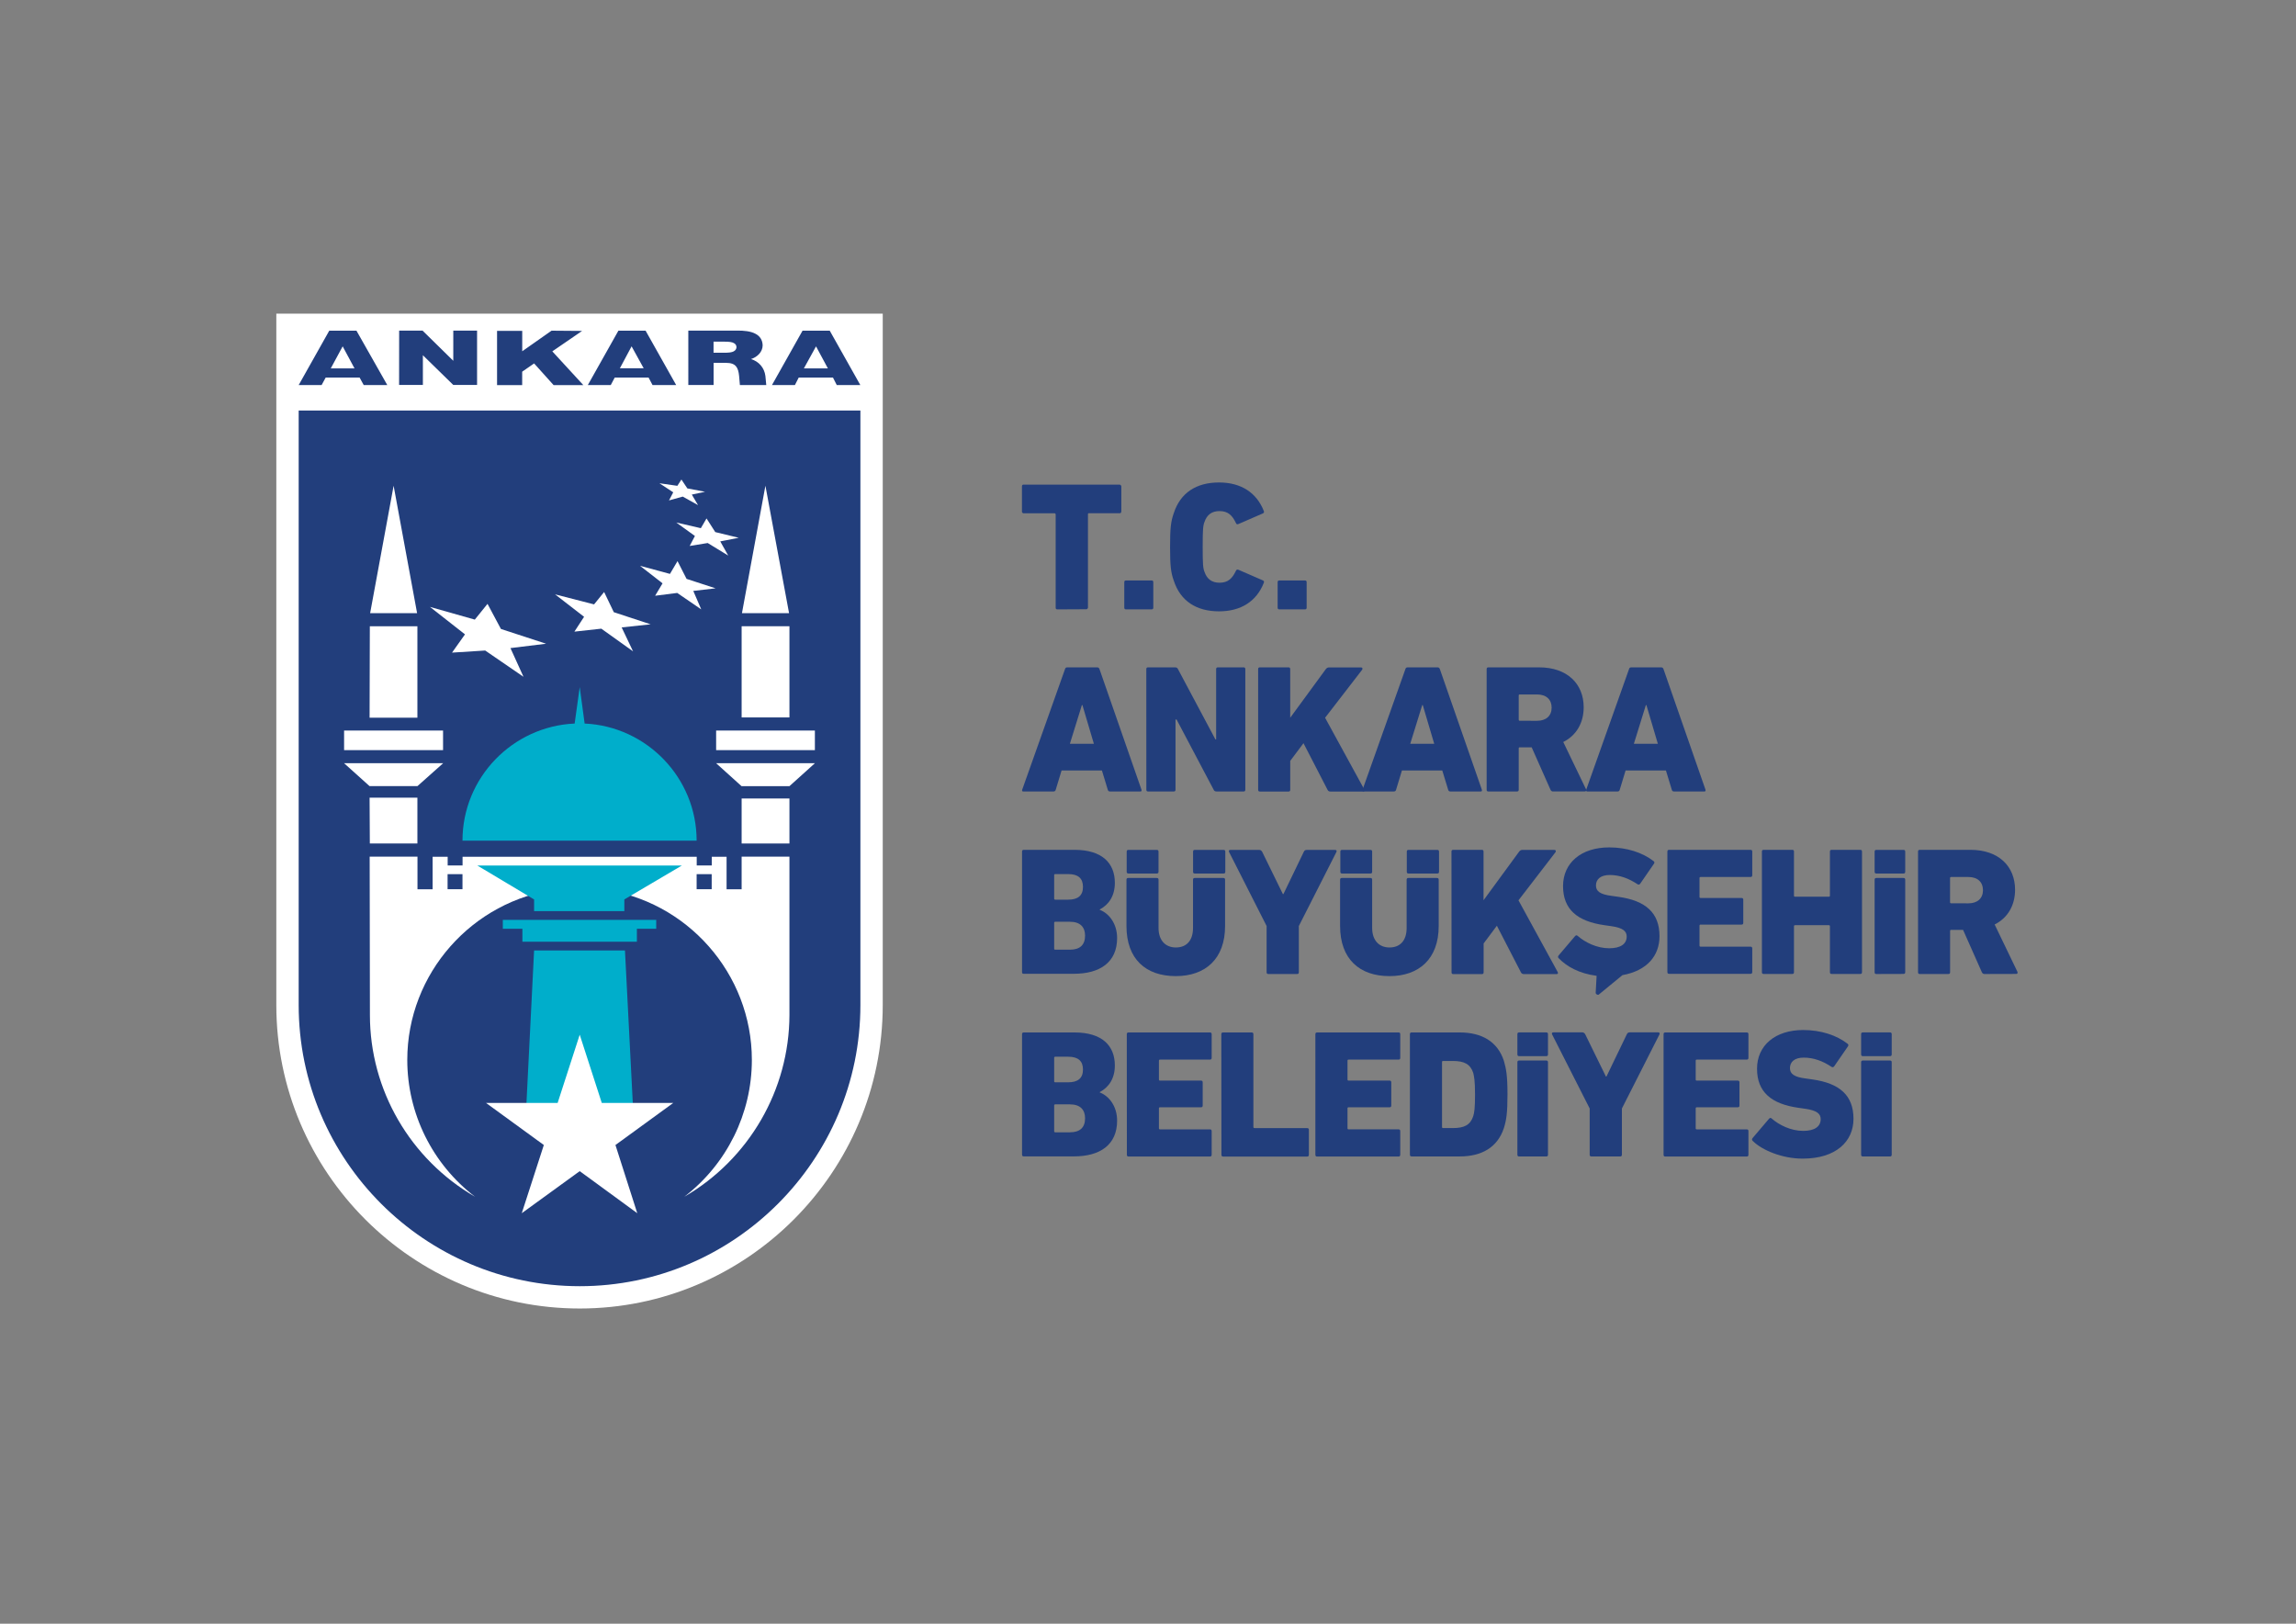 <?xml version="1.0" encoding="iso-8859-1"?>
<!-- Generator: Adobe Illustrator 29.7.1, SVG Export Plug-In . SVG Version: 9.03 Build 0)  -->
<svg version="1.1" id="katman_1" xmlns="http://www.w3.org/2000/svg" xmlns:xlink="http://www.w3.org/1999/xlink" x="0px" y="0px"
	 viewBox="0 0 841.89 595.28" style="enable-background:new 0 0 841.89 595.28;" xml:space="preserve">
<rect x="0" y="0" width="841.89" height="595.28" fill="#808080" stroke="none"/>
<path style="fill:#FFFFFF;" d="M101.32,114.99h222.36v253.48c0,61.32-49.93,111.25-111.11,111.25
	c-61.32,0-111.25-49.96-111.25-111.25C101.32,368.47,101.32,114.99,101.32,114.99z"/>
<path style="fill-rule:evenodd;clip-rule:evenodd;fill:#223E7C;" d="M315.47,150.51H109.52v217.96
	c0,56.8,46.27,103.07,103.07,103.07c56.63,0,102.9-46.27,102.9-103.07V150.51H315.47z"/>
<polygon style="fill-rule:evenodd;clip-rule:evenodd;fill:#FFFFFF;" points="262.59,279.81 271.91,288.22 289.47,288.22 
	298.8,279.81 298.8,279.81 "/>
<polygon style="fill-rule:evenodd;clip-rule:evenodd;fill:#FFFFFF;" points="144.33,178.08 135.72,224.79 152.94,224.79 "/>
<polygon style="fill-rule:evenodd;clip-rule:evenodd;fill:#FFFFFF;" points="271.94,267.83 271.94,267.83 262.59,267.83 
	262.59,275.01 298.8,275.01 298.8,267.83 289.47,267.83 289.47,267.83 "/>
<polygon style="fill-rule:evenodd;clip-rule:evenodd;fill:#FFFFFF;" points="162.49,279.81 162.49,279.81 126.17,279.81 
	126.17,279.81 135.49,288.19 153.08,288.19 "/>
<rect x="271.94" y="292.74" style="fill-rule:evenodd;clip-rule:evenodd;fill:#FFFFFF;" width="17.53" height="16.5"/>
<polygon style="fill-rule:evenodd;clip-rule:evenodd;fill:#FFFFFF;" points="153.05,292.43 135.52,292.43 135.61,309.24 
	153.05,309.24 "/>
<path style="fill-rule:evenodd;clip-rule:evenodd;fill:#FFFFFF;" d="M271.94,326.03h-5.52V314.1h-5.43v3.2h-5.52v-3.2h-85.86v3.2
	h-5.46v-3.2h-5.52v11.93h-5.55v-11.98h-17.53l0.09,58.09c0,27.43,14.73,52.82,38.55,66.61c-15.67-11.98-24.85-30.54-24.85-50.16
	c0-31.69,23.82-58.51,55.08-62.55h16.3c31.14,4.03,54.97,30.86,54.97,62.55c0,19.65-9.18,38.18-24.77,50.16
	c23.74-13.78,38.47-39.18,38.55-66.61v-58.09h-17.53V326.03L271.94,326.03z"/>
<rect x="126.17" y="267.83" style="fill-rule:evenodd;clip-rule:evenodd;fill:#FFFFFF;" width="36.29" height="7.18"/>
<polygon style="fill-rule:evenodd;clip-rule:evenodd;fill:#FFFFFF;" points="153.05,229.59 135.61,229.59 135.52,263.11 
	153.05,263.11 "/>
<rect x="271.94" y="229.59" style="fill-rule:evenodd;clip-rule:evenodd;fill:#FFFFFF;" width="17.53" height="33.43"/>
<polygon style="fill-rule:evenodd;clip-rule:evenodd;fill:#FFFFFF;" points="280.66,178.08 272.06,224.79 289.33,224.79 "/>
<polygon style="fill-rule:evenodd;clip-rule:evenodd;fill:#00AECB;" points="195.84,348.45 229.16,348.45 232.04,404.59 
	193.03,404.59 "/>
<polygon style="fill-rule:evenodd;clip-rule:evenodd;fill:#FFFFFF;" points="212.57,379.34 220.66,404.36 246.86,404.36 
	225.67,419.78 233.67,444.78 212.57,429.36 191.32,444.78 199.41,419.78 178.22,404.36 204.47,404.36 "/>
<polygon style="fill-rule:evenodd;clip-rule:evenodd;fill:#00AECB;" points="240.62,337.24 240.62,340.5 233.53,340.5 
	233.53,345.25 191.55,345.25 191.55,340.5 184.37,340.5 184.37,337.24 "/>
<polygon style="fill-rule:evenodd;clip-rule:evenodd;fill:#00AECB;" points="195.84,329.75 175.02,317.31 250.03,317.31 
	228.93,329.75 228.93,334.04 195.84,334.04 "/>
<path style="fill-rule:evenodd;clip-rule:evenodd;fill:#00AECB;" d="M214.37,265.26c22.74,1.03,41.07,19.88,41.07,42.93h-85.86
	c0-23.05,18.3-41.9,41.13-42.93l1.86-13.38L214.37,265.26z"/>
<rect x="164.12" y="320.48" style="fill-rule:evenodd;clip-rule:evenodd;fill:#223E7C;" width="5.46" height="5.52"/>
<rect x="255.44" y="320.48" style="fill-rule:evenodd;clip-rule:evenodd;fill:#223E7C;" width="5.52" height="5.52"/>
<polygon style="fill-rule:evenodd;clip-rule:evenodd;fill:#FFFFFF;" points="170.5,232.57 157.66,222.5 174.1,227.16 178.76,221.38 
	183.68,230.59 200.24,236 187.17,237.6 191.95,248.12 177.91,238.49 165.75,239.26 "/>
<polygon style="fill-rule:evenodd;clip-rule:evenodd;fill:#FFFFFF;" points="203.53,217.9 217.83,221.58 221.52,217.04 
	225.07,224.44 238.57,228.88 227.95,230.02 232.13,238.8 220.49,230.48 210.62,231.57 214.17,226.13 "/>
<polygon style="fill-rule:evenodd;clip-rule:evenodd;fill:#FFFFFF;" points="234.68,207.43 245.66,210.4 248.43,205.71 
	251.75,212.23 262.39,215.69 254.21,216.64 257.13,223.41 248.32,217.38 240.22,218.41 242.94,213.86 "/>
<polygon style="fill-rule:evenodd;clip-rule:evenodd;fill:#FFFFFF;" points="247.97,191.56 256.98,193.64 259.07,190.07 
	262.27,195.07 270.88,197.16 264.1,198.48 267.02,203.68 259.5,199.08 252.89,200.16 254.81,196.5 "/>
<polygon style="fill-rule:evenodd;clip-rule:evenodd;fill:#FFFFFF;" points="241.8,177.17 248.37,178.11 249.86,175.8 
	252.04,179.06 258.53,180.29 253.67,181.32 255.95,185.18 250.35,182.06 245.31,183.46 246.86,180.49 "/>
<path style="fill-rule:evenodd;clip-rule:evenodd;fill:#223E7C;" d="M237.82,138.42h-12.41l-1.46,2.75h-8.41l11.21-19.93h9.98
	l11.21,19.93h-8.67L237.82,138.42z M227.3,135.01h8.72l-4.43-8.04L227.3,135.01z M131.86,138.42h-12.44l-1.49,2.75h-8.41
	l11.21-19.93h9.98l11.3,19.93h-8.64L131.86,138.42z M121.28,135.07H130l-4.35-8.09L121.28,135.07z M305.43,138.42h-12.56l-1.4,2.75
	h-8.41l11.21-19.93h9.98l11.21,19.93h-8.64L305.43,138.42z M294.76,135.07h8.81l-4.35-8.09L294.76,135.07z M146.36,121.2h8.58
	l11.27,11.07V121.2h8.72v19.93h-8.72l-11.15-10.9v10.9h-8.72L146.36,121.2L146.36,121.2z M182.28,121.29h9.21v7.49l10.75-7.55
	l11.21,0.09l-10.93,7.49l11.38,12.38H203l-7.15-7.95l-4.38,3.03v4.92h-9.21v-19.9H182.28z M275.37,131.64
	c2.89,0.86,4.92,3.2,5.29,6.23l0.31,3.29h-9.67l-0.29-3.35c-0.31-3.03-1.17-4.78-4.75-4.78h-4.6v8.12h-9.27V121.2h18.13
	c2.12,0,4.75,0.17,6.61,1.23c1.4,0.77,2.43,2.03,2.52,4.15C279.63,129.15,277.55,130.95,275.37,131.64 M261.64,129.32h3.89
	c1.09,0,3.03,0,3.89-0.77c0.4-0.31,0.63-0.86,0.63-1.26c0-0.63-0.31-1.17-0.92-1.49c-0.63-0.4-1.8-0.54-3.43-0.54h-4.06
	L261.64,129.32L261.64,129.32z"/>
<g>
	<g>
		<g>
			<path style="fill:#223E7C;" d="M390.51,245.32c0.11-0.46,0.4-0.66,0.86-0.66h10.9c0.46,0,0.74,0.2,0.89,0.66l15.39,44.19
				c0.11,0.46,0,0.66-0.46,0.66h-11.04c-0.46,0-0.74-0.2-0.86-0.66l-2.14-7.04h-14.79l-2.14,7.04c-0.11,0.46-0.4,0.66-0.86,0.66
				h-10.98c-0.46,0-0.6-0.2-0.46-0.66L390.51,245.32z M401.1,272.69l-4.2-14.19h-0.2l-4.4,14.19H401.1z"/>
			<path style="fill:#223E7C;" d="M420.32,245.32c0-0.46,0.2-0.66,0.66-0.66h9.84c0.6,0,0.94,0.2,1.12,0.66l13.73,25.77h0.26v-25.77
				c0-0.46,0.2-0.66,0.66-0.66h9.38c0.46,0,0.66,0.2,0.66,0.66v44.19c0,0.46-0.2,0.66-0.66,0.66h-9.84c-0.6,0-0.94-0.2-1.12-0.66
				l-13.58-25.71h-0.4v25.71c0,0.46-0.2,0.66-0.66,0.66H421c-0.46,0-0.66-0.2-0.66-0.66C420.32,289.48,420.32,245.32,420.32,245.32z
				"/>
			<path style="fill:#223E7C;" d="M461.33,245.32c0-0.46,0.2-0.66,0.66-0.66h10.44c0.46,0,0.66,0.2,0.66,0.66v17.82l13.07-17.85
				c0.34-0.4,0.66-0.6,1.12-0.6h11.78c0.54,0,0.66,0.4,0.4,0.86l-13.58,17.59l14.39,26.31c0.2,0.34,0.09,0.74-0.4,0.74h-11.98
				c-0.54,0-0.89-0.2-1.09-0.6l-8.84-17.13l-4.86,6.49v10.58c0,0.46-0.2,0.66-0.66,0.66H462c-0.46,0-0.66-0.2-0.66-0.66
				L461.33,245.32L461.33,245.32z"/>
			<path style="fill:#223E7C;" d="M515.32,245.32c0.11-0.46,0.4-0.66,0.86-0.66h10.9c0.46,0,0.74,0.2,0.89,0.66l15.39,44.19
				c0.11,0.46,0,0.66-0.46,0.66h-11.04c-0.46,0-0.74-0.2-0.86-0.66l-2.15-7.04h-14.79l-2.14,7.04c-0.11,0.46-0.4,0.66-0.86,0.66
				h-10.98c-0.46,0-0.6-0.2-0.46-0.66L515.32,245.32z M525.9,272.69l-4.2-14.19h-0.2l-4.4,14.19H525.9z"/>
			<path style="fill:#223E7C;" d="M569.52,290.17c-0.46,0-0.8-0.2-1-0.66l-6.89-15.53h-4.35c-0.26,0-0.4,0.11-0.4,0.4v15.13
				c0,0.46-0.2,0.66-0.66,0.66h-10.44c-0.46,0-0.66-0.2-0.66-0.66v-44.19c0-0.46,0.2-0.66,0.66-0.66h18.53
				c10.44,0,16.39,6.09,16.39,14.64c0,5.69-2.66,10.32-7.49,12.73l8.35,17.33c0.2,0.46,0,0.8-0.46,0.8h-11.58V290.17z
				 M563.57,264.26c3.4,0,5.38-1.86,5.38-4.83c0-2.95-1.94-4.83-5.38-4.83h-6.29c-0.26,0-0.4,0.11-0.4,0.4v8.84
				c0,0.26,0.11,0.4,0.4,0.4L563.57,264.26L563.57,264.26z"/>
			<path style="fill:#223E7C;" d="M597.32,245.32c0.11-0.46,0.4-0.66,0.86-0.66h10.9c0.46,0,0.74,0.2,0.89,0.66l15.39,44.19
				c0.11,0.46,0,0.66-0.46,0.66h-11.04c-0.46,0-0.74-0.2-0.86-0.66l-2.14-7.04h-14.79l-2.14,7.04c-0.11,0.46-0.4,0.66-0.86,0.66
				h-10.98c-0.46,0-0.6-0.2-0.46-0.66L597.32,245.32z M607.9,272.69l-4.2-14.19h-0.2l-4.4,14.19H607.9z"/>
		</g>
		<g>
			<path style="fill:#223E7C;" d="M374.76,312.22c0-0.46,0.2-0.66,0.66-0.66h18.53c10.18,0,14.84,4.86,14.84,12.1
				c0,4.75-2.14,7.95-5.55,9.78v0.11c3.4,1.29,6.38,5.03,6.38,10.35c0,8.89-6.29,13.1-15.84,13.1h-18.36
				c-0.46,0.06-0.66-0.17-0.66-0.63C374.76,356.37,374.76,312.22,374.76,312.22z M391.69,329.83c3.6,0,5.41-1.54,5.41-4.69
				s-1.8-4.69-5.41-4.69h-4.75c-0.26,0-0.4,0.11-0.4,0.4v8.58c0,0.26,0.11,0.4,0.4,0.4L391.69,329.83L391.69,329.83z M386.54,347.77
				c0,0.26,0.11,0.4,0.4,0.4h5.38c3.66,0,5.55-1.74,5.55-5.15c0-3.15-1.8-5.09-5.55-5.09h-5.38c-0.26,0-0.4,0.11-0.4,0.4V347.77z"/>
			<path style="fill:#223E7C;" d="M413.05,339.47v-16.93c0-0.46,0.2-0.66,0.66-0.66h10.44c0.46,0,0.66,0.2,0.66,0.66v17.67
				c0,4.55,2.55,7.15,6.35,7.15c4,0,6.29-2.63,6.29-7.15v-17.67c0-0.46,0.2-0.66,0.66-0.66h10.44c0.46,0,0.66,0.2,0.66,0.66v16.93
				c0,12.1-7.24,18.39-18.07,18.39C420.11,357.86,413.05,351.6,413.05,339.47z M413.79,320.25c-0.46,0-0.66-0.2-0.66-0.66v-7.35
				c0-0.46,0.2-0.66,0.66-0.66h10.35c0.46,0,0.66,0.2,0.66,0.66v7.35c0,0.46-0.2,0.66-0.66,0.66H413.79z M438.13,320.25
				c-0.46,0-0.66-0.2-0.66-0.66v-7.35c0-0.46,0.2-0.66,0.66-0.66h10.5c0.46,0,0.66,0.2,0.66,0.66v7.35c0,0.46-0.2,0.66-0.66,0.66
				H438.13z"/>
			<path style="fill:#223E7C;" d="M465.1,357.09c-0.46,0-0.66-0.2-0.66-0.66V339.5l-13.78-27.17c-0.2-0.46,0-0.74,0.54-0.74h10.5
				c0.46,0,0.8,0.2,1.09,0.66l7.61,15.53h0.2l7.49-15.53c0.2-0.46,0.54-0.66,1.09-0.66h10.32c0.54,0,0.74,0.26,0.54,0.74
				l-13.79,27.17v16.93c0,0.46-0.2,0.66-0.66,0.66H465.1L465.1,357.09z"/>
			<path style="fill:#223E7C;" d="M491.38,339.47v-16.93c0-0.46,0.2-0.66,0.66-0.66h10.44c0.46,0,0.66,0.2,0.66,0.66v17.67
				c0,4.55,2.55,7.15,6.35,7.15c4,0,6.29-2.63,6.29-7.15v-17.67c0-0.46,0.2-0.66,0.66-0.66h10.44c0.46,0,0.66,0.2,0.66,0.66v16.93
				c0,12.1-7.24,18.39-18.07,18.39C498.51,357.86,491.38,351.6,491.38,339.47z M492.13,320.25c-0.46,0-0.66-0.2-0.66-0.66v-7.35
				c0-0.46,0.2-0.66,0.66-0.66h10.35c0.46,0,0.66,0.2,0.66,0.66v7.35c0,0.46-0.2,0.66-0.66,0.66H492.13z M516.5,320.25
				c-0.46,0-0.66-0.2-0.66-0.66v-7.35c0-0.46,0.2-0.66,0.66-0.66H527c0.46,0,0.66,0.2,0.66,0.66v7.35c0,0.46-0.2,0.66-0.66,0.66
				H516.5z"/>
			<path style="fill:#223E7C;" d="M532.22,312.22c0-0.46,0.2-0.66,0.66-0.66h10.44c0.46,0,0.66,0.2,0.66,0.66v17.82l13.07-17.85
				c0.34-0.4,0.66-0.6,1.12-0.6h11.78c0.54,0,0.66,0.4,0.4,0.86l-13.56,17.62l14.39,26.31c0.2,0.34,0.09,0.74-0.4,0.74H558.8
				c-0.54,0-0.86-0.2-1.09-0.6l-8.84-17.13l-4.86,6.49v10.58c0,0.46-0.2,0.66-0.66,0.66h-10.44c-0.46,0-0.66-0.2-0.66-0.66
				L532.22,312.22L532.22,312.22z"/>
			<path style="fill:#223E7C;" d="M586.22,364.64c-0.34,0.26-1.12-0.14-1.12-0.66l0.34-6.23c-6.49-0.86-10.9-3.4-13.84-6.38
				c-0.4-0.34-0.4-0.74-0.09-1.09l6.03-7.09c0.34-0.34,0.6-0.4,0.94-0.09c2.75,2.4,7.04,4.55,11.58,4.55c4.29,0,6.41-1.66,6.41-4.29
				c0-1.94-1.29-3.2-5.75-3.83l-2.4-0.34c-9.9-1.4-15.19-5.75-15.19-14.33c0-8.49,6.61-14.19,16.93-14.19
				c6.38,0,12.18,1.86,16.27,5.03c0.34,0.26,0.4,0.6,0.11,1l-5.03,7.29c-0.26,0.34-0.6,0.4-0.94,0.2c-3.2-2.14-6.58-3.4-10.24-3.4
				c-3.4,0-5.03,1.63-5.03,3.83c0,2.09,1.46,3.29,5.83,3.83l2.4,0.34c9.98,1.4,15.07,5.83,15.07,14.44
				c0,7.15-4.55,12.64-13.58,14.27L586.22,364.64z"/>
			<path style="fill:#223E7C;" d="M611.39,312.22c0-0.46,0.2-0.66,0.66-0.66h29.8c0.46,0,0.66,0.2,0.66,0.66v8.64
				c0,0.46-0.2,0.66-0.66,0.66h-18.28c-0.26,0-0.4,0.11-0.4,0.4v6.89c0,0.26,0.11,0.4,0.4,0.4h14.99c0.46,0,0.66,0.2,0.66,0.66v8.44
				c0,0.46-0.2,0.66-0.66,0.66h-14.99c-0.26,0-0.4,0.11-0.4,0.4v7.29c0,0.26,0.11,0.4,0.4,0.4h18.28c0.46,0,0.66,0.2,0.66,0.66v8.64
				c0,0.46-0.2,0.66-0.66,0.66h-29.8c-0.46,0-0.66-0.2-0.66-0.66C611.39,356.29,611.39,312.22,611.39,312.22z"/>
			<path style="fill:#223E7C;" d="M646.05,312.22c0-0.46,0.2-0.66,0.66-0.66h10.44c0.46,0,0.66,0.2,0.66,0.66v16.13
				c0,0.26,0.11,0.4,0.4,0.4h12.38c0.26,0,0.4-0.11,0.4-0.4v-16.13c0-0.46,0.2-0.66,0.66-0.66h10.44c0.46,0,0.66,0.2,0.66,0.66
				v44.19c0,0.46-0.2,0.66-0.66,0.66h-10.44c-0.46,0-0.66-0.2-0.66-0.66v-16.82c0-0.26-0.11-0.4-0.4-0.4h-12.38
				c-0.26,0-0.4,0.11-0.4,0.4v16.82c0,0.46-0.2,0.66-0.66,0.66h-10.44c-0.46,0-0.66-0.2-0.66-0.66V312.22z"/>
			<path style="fill:#223E7C;" d="M688.04,320.25c-0.46,0-0.66-0.2-0.66-0.66v-7.35c0-0.46,0.2-0.66,0.66-0.66h9.9
				c0.46,0,0.66,0.2,0.66,0.66v7.35c0,0.46-0.2,0.66-0.66,0.66H688.04z M688.04,357.09c-0.46,0-0.66-0.2-0.66-0.66v-33.89
				c0-0.46,0.2-0.66,0.66-0.66h9.9c0.46,0,0.66,0.2,0.66,0.66v33.86c0,0.46-0.2,0.66-0.66,0.66L688.04,357.09L688.04,357.09z"/>
			<path style="fill:#223E7C;" d="M727.7,357.09c-0.46,0-0.8-0.2-1-0.66l-6.89-15.53h-4.35c-0.26,0-0.4,0.11-0.4,0.4v15.13
				c0,0.46-0.2,0.66-0.66,0.66h-10.44c-0.46,0-0.66-0.2-0.66-0.66v-44.21c0-0.46,0.2-0.66,0.66-0.66h18.53
				c10.44,0,16.39,6.09,16.39,14.64c0,5.69-2.66,10.32-7.49,12.73l8.35,17.33c0.2,0.46,0,0.8-0.46,0.8L727.7,357.09L727.7,357.09z
				 M721.73,331.18c3.4,0,5.38-1.86,5.38-4.83c0-2.95-1.94-4.83-5.38-4.83h-6.29c-0.26,0-0.4,0.11-0.4,0.4v8.84
				c0,0.26,0.11,0.4,0.4,0.4L721.73,331.18L721.73,331.18z"/>
		</g>
		<g>
			<path style="fill:#223E7C;" d="M374.76,379.17c0-0.46,0.2-0.66,0.66-0.66h18.53c10.18,0,14.84,4.86,14.84,12.1
				c0,4.75-2.14,7.95-5.55,9.78v0.11c3.4,1.29,6.38,5.03,6.38,10.35c0,8.89-6.29,13.1-15.84,13.1h-18.36c-0.46,0-0.66-0.2-0.66-0.66
				C374.76,423.3,374.76,379.17,374.76,379.17z M391.69,396.79c3.6,0,5.41-1.54,5.41-4.69s-1.8-4.69-5.41-4.69h-4.75
				c-0.26,0-0.4,0.11-0.4,0.4v8.58c0,0.26,0.11,0.4,0.4,0.4L391.69,396.79L391.69,396.79z M386.54,414.72c0,0.26,0.11,0.4,0.4,0.4
				h5.38c3.66,0,5.55-1.74,5.55-5.15c0-3.15-1.8-5.09-5.55-5.09h-5.38c-0.26,0-0.4,0.11-0.4,0.4V414.72z"/>
			<path style="fill:#223E7C;" d="M413.17,379.17c0-0.46,0.2-0.66,0.66-0.66h29.8c0.46,0,0.66,0.2,0.66,0.66v8.64
				c0,0.46-0.2,0.66-0.66,0.66h-18.28c-0.26,0-0.4,0.11-0.4,0.4v6.89c0,0.26,0.11,0.4,0.4,0.4h14.99c0.46,0,0.66,0.2,0.66,0.66v8.47
				c0,0.46-0.2,0.66-0.66,0.66h-14.99c-0.26,0-0.4,0.11-0.4,0.4v7.29c0,0.26,0.11,0.4,0.4,0.4h18.28c0.46,0,0.66,0.2,0.66,0.66v8.64
				c0,0.46-0.2,0.66-0.66,0.66h-29.77c-0.46,0-0.66-0.2-0.66-0.66L413.17,379.17L413.17,379.17z"/>
			<path style="fill:#223E7C;" d="M447.83,379.17c0-0.46,0.2-0.66,0.66-0.66h10.44c0.46,0,0.66,0.2,0.66,0.66v34
				c0,0.26,0.11,0.4,0.4,0.4h19.28c0.46,0,0.66,0.2,0.66,0.66v9.12c0,0.46-0.2,0.66-0.66,0.66h-30.74c-0.46,0-0.66-0.2-0.66-0.66
				L447.83,379.17L447.83,379.17z"/>
			<path style="fill:#223E7C;" d="M482.32,379.17c0-0.46,0.2-0.66,0.66-0.66h29.8c0.46,0,0.66,0.2,0.66,0.66v8.64
				c0,0.46-0.2,0.66-0.66,0.66H494.5c-0.26,0-0.4,0.11-0.4,0.4v6.89c0,0.26,0.11,0.4,0.4,0.4h14.99c0.46,0,0.66,0.2,0.66,0.66v8.47
				c0,0.46-0.2,0.66-0.66,0.66H494.5c-0.26,0-0.4,0.11-0.4,0.4v7.29c0,0.26,0.11,0.4,0.4,0.4h18.28c0.46,0,0.66,0.2,0.66,0.66v8.64
				c0,0.46-0.2,0.66-0.66,0.66h-29.8c-0.46,0-0.66-0.2-0.66-0.66L482.32,379.17L482.32,379.17z"/>
			<path style="fill:#223E7C;" d="M516.98,379.17c0-0.46,0.2-0.66,0.66-0.66h17.59c8.12,0,13.87,3.35,16.19,10.35
				c0.86,3,1.34,5.35,1.34,12.38c0,6.75-0.4,9.44-1.34,12.38c-2.35,7.04-8.12,10.35-16.19,10.35h-17.59c-0.46,0-0.66-0.2-0.66-0.66
				V379.17z M528.76,413.17c0,0.26,0.11,0.4,0.4,0.4h3.55c4.2,0,6.41-1.12,7.49-4.35c0.4-1.34,0.66-2.86,0.66-7.95
				c0-5.09-0.34-6.58-0.66-7.95c-1.09-3.2-3.29-4.35-7.49-4.35h-3.55c-0.26,0-0.4,0.11-0.4,0.4V413.17z"/>
			<path style="fill:#223E7C;" d="M557.05,387.2c-0.46,0-0.66-0.2-0.66-0.66v-7.38c0-0.46,0.2-0.66,0.66-0.66h9.9
				c0.46,0,0.66,0.2,0.66,0.66v7.38c0,0.46-0.2,0.66-0.66,0.66H557.05z M557.05,423.98c-0.46,0-0.66-0.2-0.66-0.66v-33.86
				c0-0.46,0.2-0.66,0.66-0.66h9.9c0.46,0,0.66,0.2,0.66,0.66v33.86c0,0.46-0.2,0.66-0.66,0.66
				C566.94,423.98,557.05,423.98,557.05,423.98z"/>
			<path style="fill:#223E7C;" d="M583.56,423.98c-0.46,0-0.66-0.2-0.66-0.66v-16.93l-13.79-27.17c-0.2-0.46,0-0.74,0.54-0.74h10.5
				c0.46,0,0.8,0.2,1.09,0.66l7.61,15.53h0.2l7.49-15.53c0.2-0.46,0.54-0.66,1.09-0.66h10.32c0.54,0,0.74,0.26,0.54,0.74
				l-13.78,27.17v16.93c0,0.46-0.2,0.66-0.66,0.66H583.56L583.56,423.98z"/>
			<path style="fill:#223E7C;" d="M609.99,379.17c0-0.46,0.2-0.66,0.66-0.66h29.8c0.46,0,0.66,0.2,0.66,0.66v8.64
				c0,0.46-0.2,0.66-0.66,0.66h-18.28c-0.26,0-0.4,0.11-0.4,0.4v6.89c0,0.26,0.11,0.4,0.4,0.4h14.99c0.46,0,0.66,0.2,0.66,0.66v8.47
				c0,0.46-0.2,0.66-0.66,0.66h-14.99c-0.26,0-0.4,0.11-0.4,0.4v7.29c0,0.26,0.11,0.4,0.4,0.4h18.28c0.46,0,0.66,0.2,0.66,0.66v8.64
				c0,0.46-0.2,0.66-0.66,0.66h-29.8c-0.46,0-0.66-0.2-0.66-0.66V379.17z"/>
			<path style="fill:#223E7C;" d="M642.73,418.32c-0.4-0.34-0.4-0.74-0.09-1.09l6.03-7.09c0.34-0.34,0.6-0.4,0.94-0.09
				c2.75,2.4,7.04,4.55,11.58,4.55c4.29,0,6.41-1.66,6.41-4.29c0-1.94-1.29-3.2-5.75-3.83l-2.4-0.34
				c-9.9-1.4-15.19-5.75-15.19-14.33c0-8.49,6.61-14.19,16.93-14.19c6.38,0,12.18,1.86,16.27,5.03c0.34,0.26,0.4,0.6,0.11,1
				l-5.03,7.29c-0.26,0.34-0.6,0.4-0.94,0.2c-3.2-2.14-6.58-3.4-10.24-3.4c-3.4,0-5.03,1.63-5.03,3.83c0,2.09,1.46,3.29,5.83,3.83
				l2.4,0.34c9.98,1.4,15.07,5.83,15.07,14.44c0,8.35-6.49,14.59-18.59,14.59C653.63,424.81,646.14,421.72,642.73,418.32z"/>
			<path style="fill:#223E7C;" d="M683.09,387.2c-0.46,0-0.66-0.2-0.66-0.66v-7.38c0-0.46,0.2-0.66,0.66-0.66h9.9
				c0.46,0,0.66,0.2,0.66,0.66v7.38c0,0.46-0.2,0.66-0.66,0.66H683.09z M683.09,423.98c-0.46,0-0.66-0.2-0.66-0.66v-33.86
				c0-0.46,0.2-0.66,0.66-0.66h9.9c0.46,0,0.66,0.2,0.66,0.66v33.86c0,0.46-0.2,0.66-0.66,0.66H683.09z"/>
		</g>
		<g>
			<path style="fill:#223E7C;" d="M387.77,223.41h-0.2c-0.09,0-0.2-0.09-0.34-0.2c-0.09-0.09-0.14-0.2-0.14-0.26v-0.23V188.6
				c0-0.2-0.11-0.34-0.34-0.43h-0.09h-11.21h-0.2c-0.09,0-0.2-0.09-0.26-0.11l-0.09-0.09l-0.09-0.09c-0.09-0.09-0.09-0.2-0.09-0.4
				v-9.15c0-0.34,0.11-0.6,0.46-0.66h0.2h35.12c0.2,0,0.34,0.09,0.46,0.2c0,0,0,0.09,0.09,0.14c0.09,0.09,0.11,0.2,0.11,0.34v9.15
				c0,0.2-0.09,0.4-0.2,0.54c-0.09,0.09-0.2,0.11-0.34,0.11h-0.11H399.3c-0.11,0-0.2,0-0.26,0.09l-0.11,0.14v0.2v34.09v0.2
				c-0.09,0.14-0.14,0.26-0.34,0.4c-0.09,0.09-0.11,0.09-0.34,0.09L387.77,223.41L387.77,223.41z"/>
			<path style="fill:#223E7C;" d="M412.25,213.46c0-0.46,0.2-0.66,0.66-0.66h9.32c0.46,0,0.66,0.2,0.66,0.66v9.29
				c0,0.46-0.2,0.66-0.66,0.66h-9.32c-0.46,0-0.66-0.2-0.66-0.66V213.46z"/>
			<path style="fill:#223E7C;" d="M429.04,200.56c0-6.78,0.26-9.32,1.34-12.38c2.43-7.52,8.27-11.3,16.62-11.3
				c8.12,0,13.76,3.78,16.39,10.41c0.2,0.46,0.09,0.74-0.34,0.94l-8.95,3.89c-0.46,0.2-0.74,0.09-0.94-0.43
				c-1.29-2.69-2.83-4.32-5.98-4.32c-2.83,0-4.63,1.34-5.52,3.98c-0.54,1.34-0.66,2.83-0.66,9.15s0.11,7.78,0.66,9.15
				c0.89,2.63,2.69,3.98,5.52,3.98c3.17,0,4.69-1.63,5.98-4.32c0.2-0.46,0.46-0.6,0.94-0.43l8.95,3.89c0.43,0.2,0.54,0.46,0.34,0.94
				c-2.63,6.66-8.27,10.41-16.39,10.41c-8.32,0-14.19-3.78-16.62-11.3C429.32,209.89,429.04,207.34,429.04,200.56z"/>
			<path style="fill:#223E7C;" d="M468.48,213.46c0-0.46,0.2-0.66,0.66-0.66h9.32c0.46,0,0.66,0.2,0.66,0.66v9.29
				c0,0.46-0.2,0.66-0.66,0.66h-9.32c-0.46,0-0.66-0.2-0.66-0.66V213.46z"/>
		</g>
	</g>
</g>
</svg>
